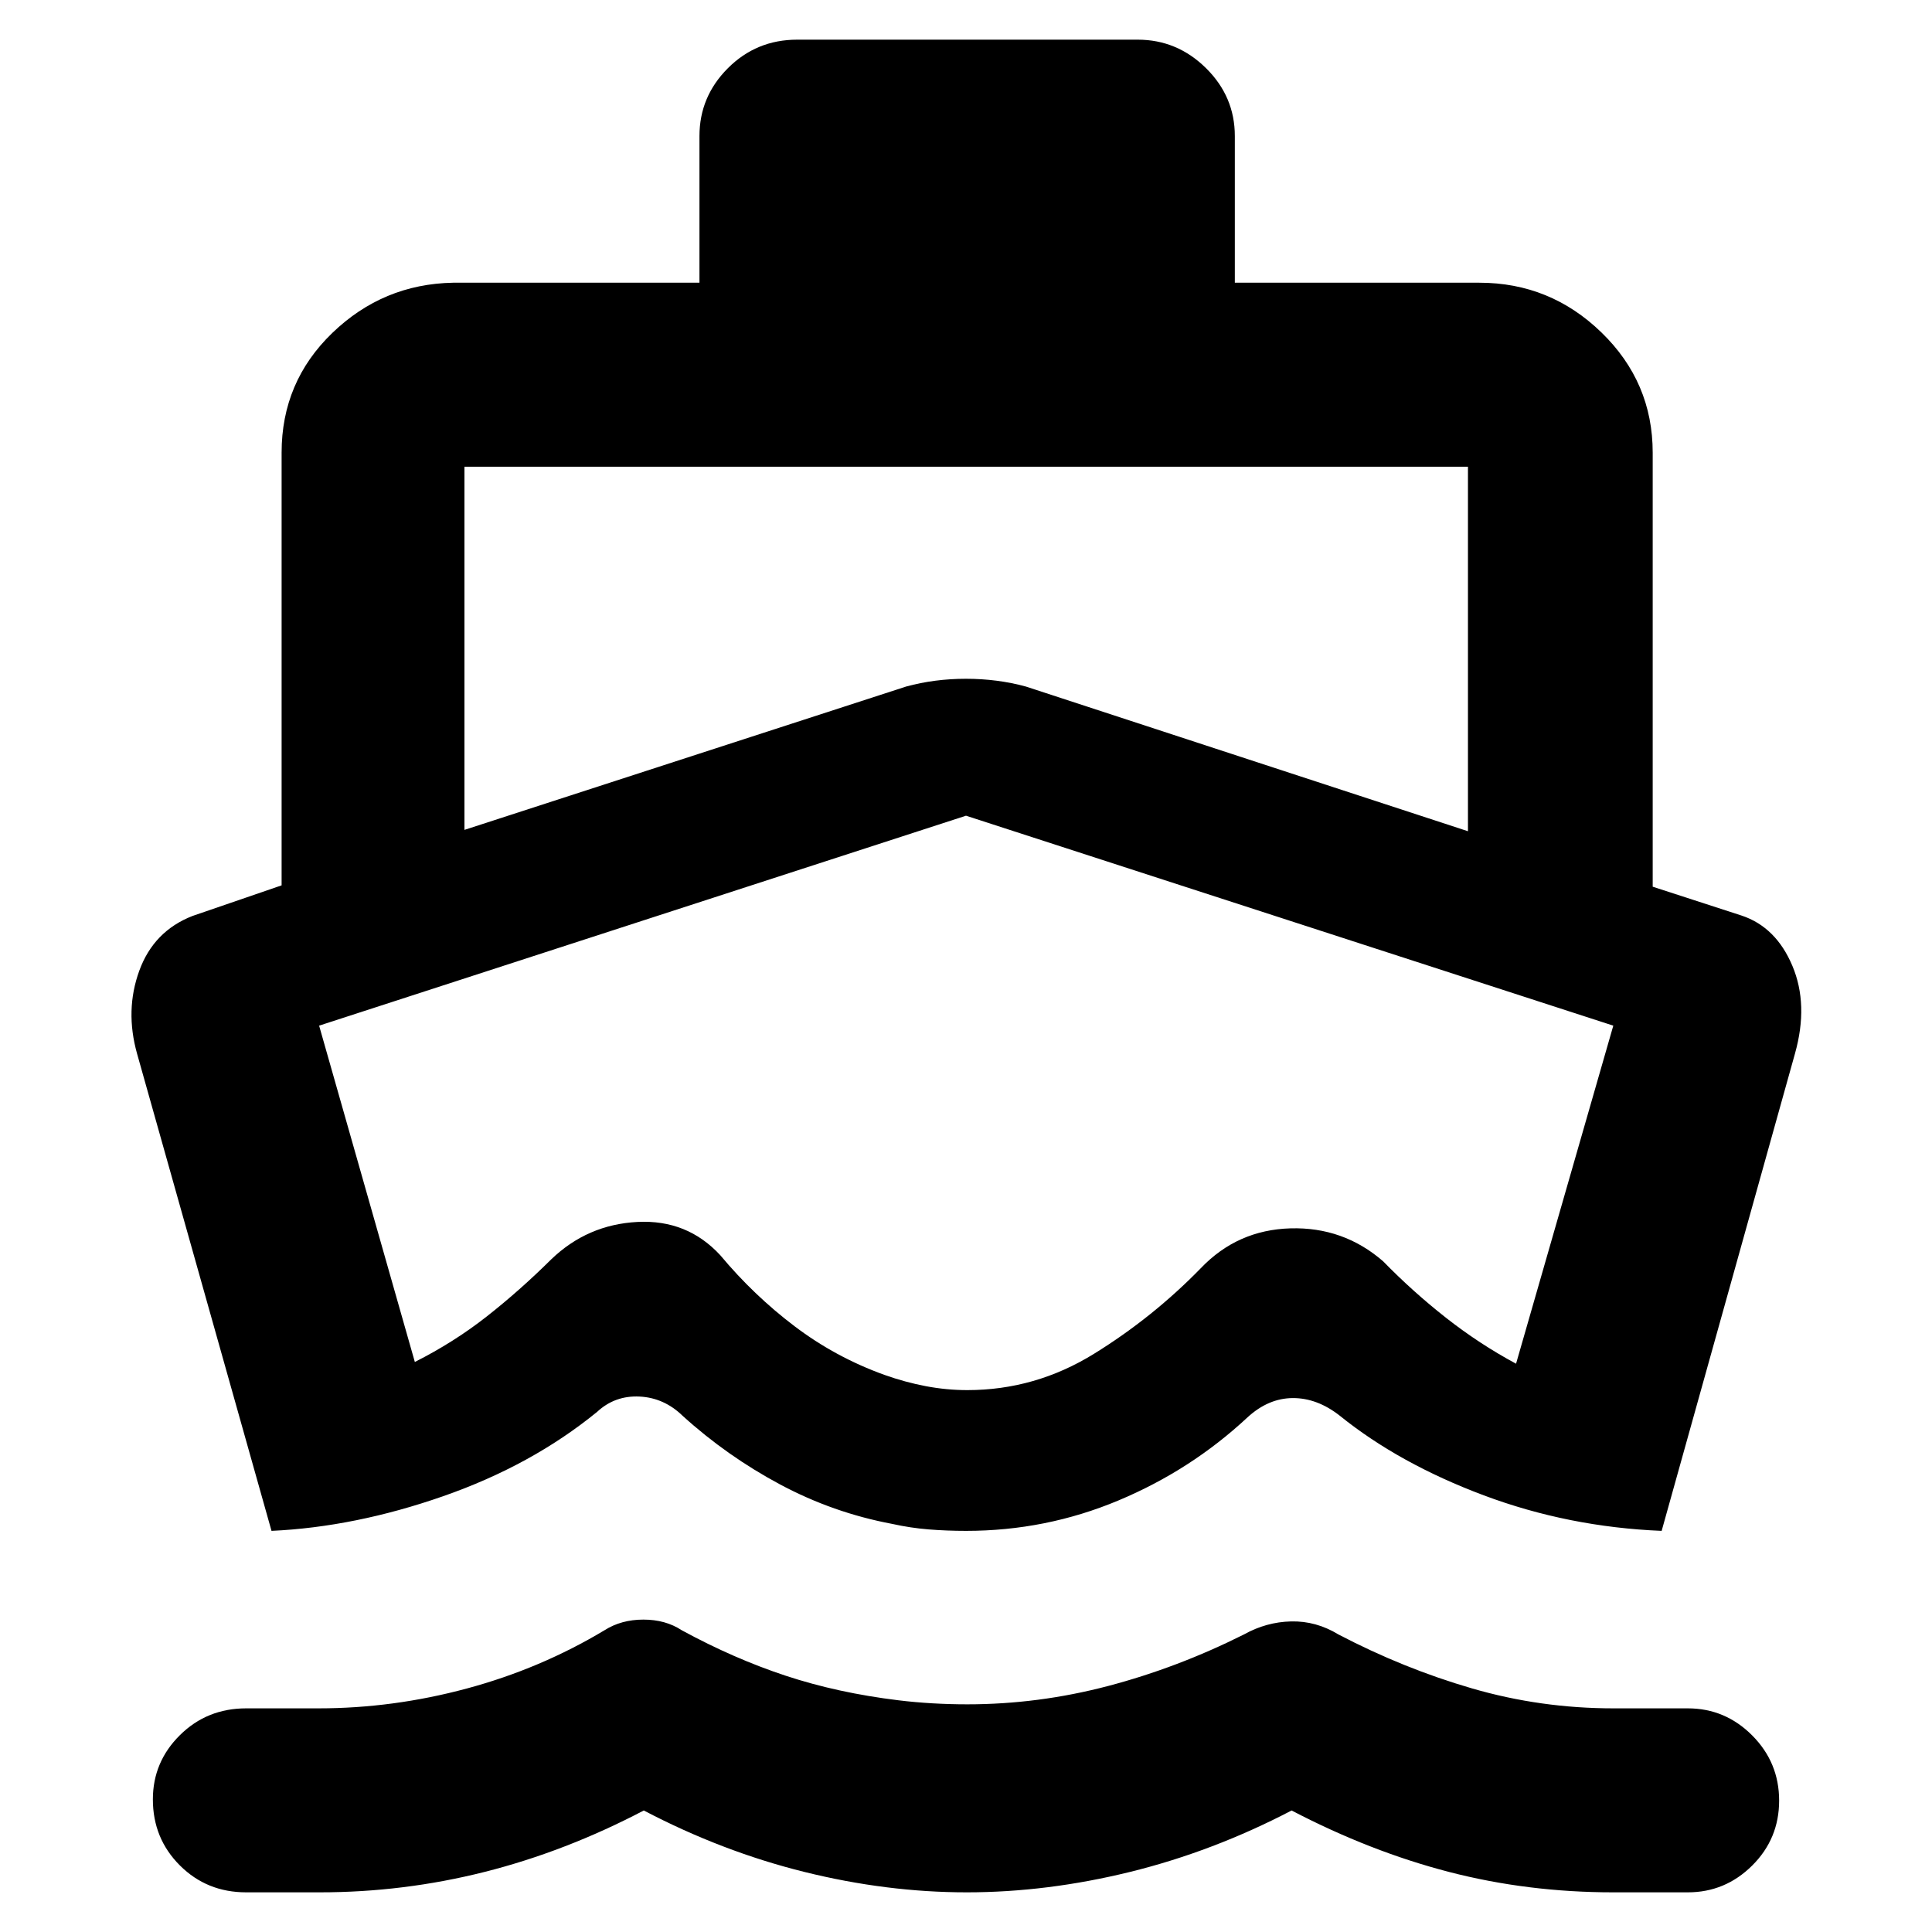 <svg xmlns="http://www.w3.org/2000/svg" height="40" viewBox="0 -960 960 960" width="40"><path d="M134.91-199.32 68.12-436.39q-6.08-21.61 1.1-41.29 7.17-19.68 26.46-27.19l44.25-15.2v-215q0-35.19 25.19-59.49 25.2-24.3 60.01-24.96h122.43v-72.89q0-19.59 14.16-33.74 14.15-14.14 34.4-14.14h169.2q19.59 0 33.93 14.14 14.33 14.15 14.33 33.74v72.89h121.49q35.21 0 60.68 24.71 25.47 24.72 25.47 59.74v215.67l44.14 14.33q17.12 5.68 25.25 24.95 8.14 19.27 1.32 43.59l-66.26 237.21q-46.34-1.9-88.38-17.65-42.05-15.76-71.57-39.58-11.23-8.81-23.35-8.75-12.12.07-22.48 9.57-28.11 26.21-64.16 41.31-36.05 15.1-75.66 15.1-9.71 0-18.71-.73-8.99-.72-18.08-2.74-29.28-5.5-55.63-19.58-26.35-14.08-48.41-34.08-9.24-9.01-21.48-9.61-12.24-.59-21.09 7.64-32.53 26.54-76.43 41.87-43.91 15.33-85.33 17.23ZM480.33-19.71q-39.74 0-80.64-10.14Q358.78-40 319.9-60.38 281.01-40 240.78-29.85q-40.22 10.14-81.87 10.14h-36.59q-19.56 0-32.96-13.39-13.4-13.4-13.4-32.79 0-18.63 13.45-31.94 13.44-13.3 32.92-13.3h35.93q37.1 0 73.7-9.86 36.61-9.85 68.42-28.95 8.33-5.29 19.32-5.29 11 0 19.05 5.29 25.9 14.1 51.72 22.62 25.82 8.52 56.01 12.19 8.18 1 16.85 1.5 8.67.5 17.29.5 35.3 0 69.91-9.09 34.6-9.1 67.6-25.64 11.07-6.18 23.45-6.47 12.38-.28 23.46 6.47 32.34 16.92 66.39 26.82 34.06 9.91 70.31 9.91h36.93q18.57 0 31.97 13.44 13.4 13.44 13.4 32.41 0 18.96-13.4 32.27-13.4 13.3-31.97 13.3h-37.04q-42.5 0-81.64-10.14-39.14-10.15-78.2-30.53-39.05 20.38-80.3 30.53-41.25 10.14-81.16 10.14ZM230.78-547.64l219.5-71.23q14.13-3.85 29.7-3.85 15.57 0 29.74 3.85l219.7 71.9V-728.1H230.78v180.46Zm249.86 278.38q33.77 0 62.97-18.05 29.2-18.04 53.09-42.56 18.18-19.01 44.52-19.77 26.33-.75 46.04 16.36 14.76 15.12 31.28 28.1 16.52 12.97 34.78 22.8l48.32-167.98L480-554.68 158.57-450.36l47.56 167.11q19.44-9.8 35.79-22.65 16.36-12.85 32.11-28.46 17.91-17.16 42.66-18.46 24.75-1.3 41.21 16.53 16.65 19.95 36.96 35.32 20.31 15.38 44.6 24.14 10.33 3.67 20.63 5.62 10.31 1.95 20.55 1.95Zm-.21-142.86Z"/></svg>